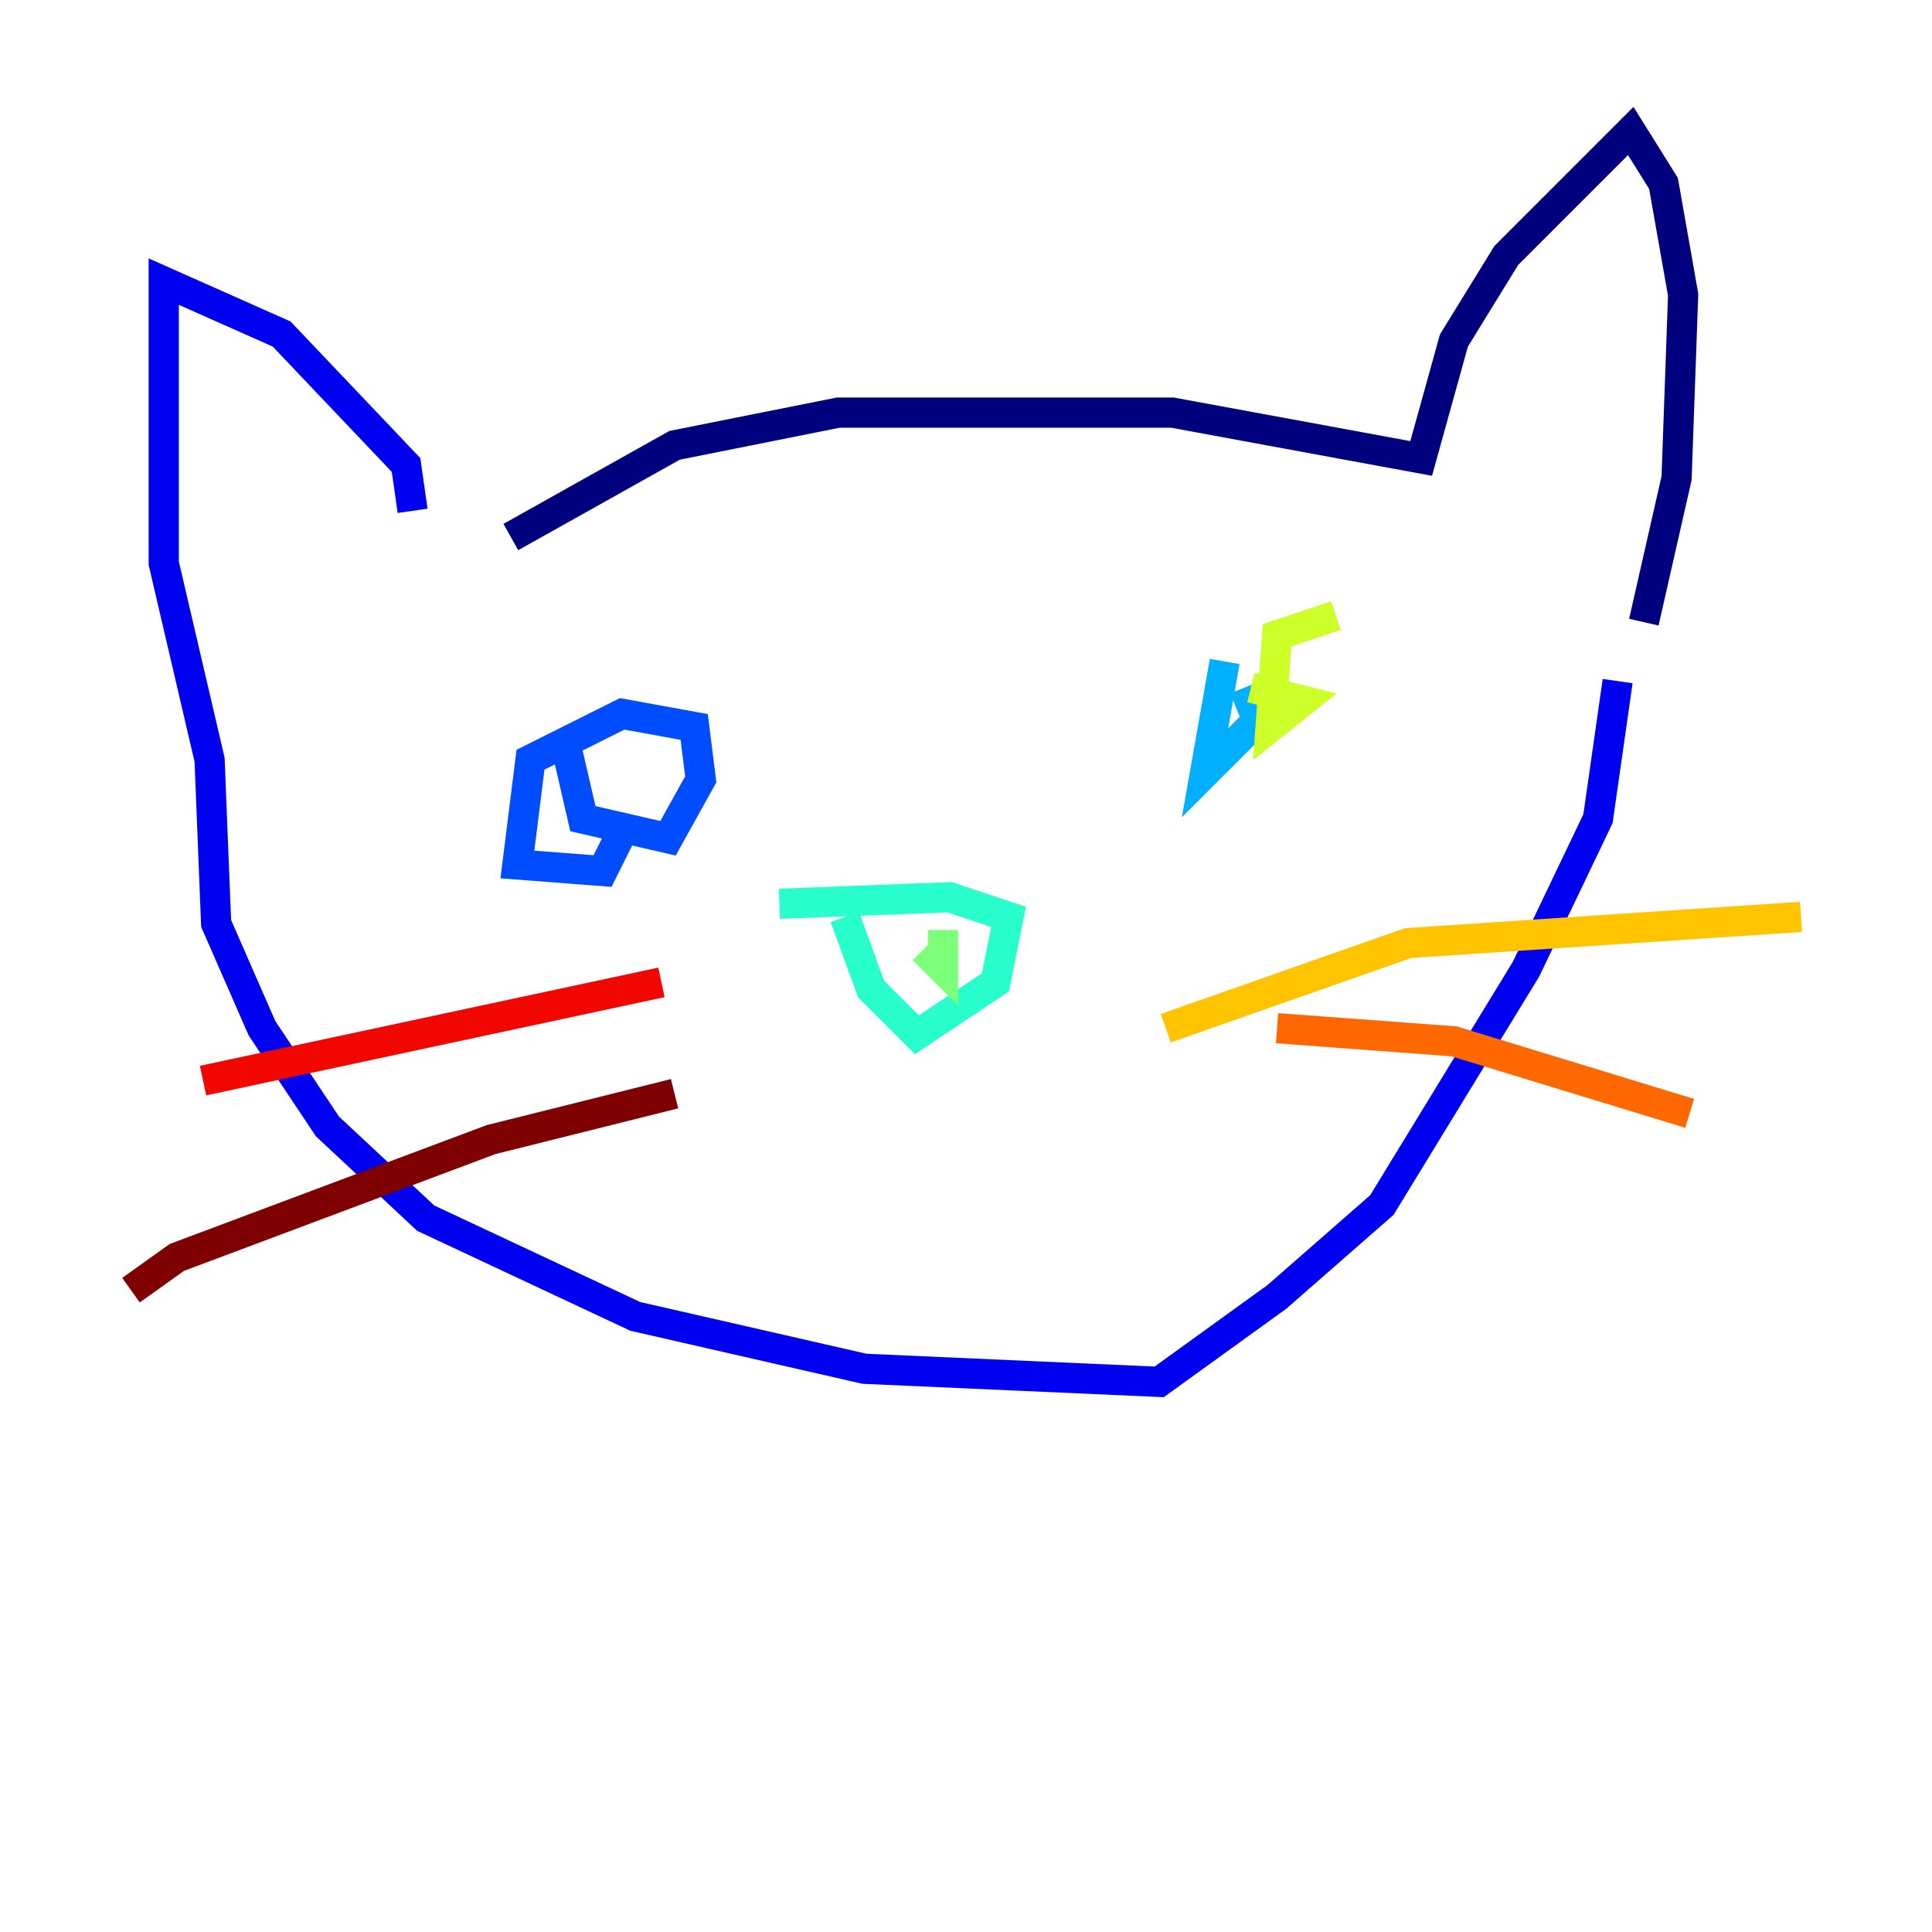 <?xml version="1.0" encoding="utf-8" ?>
<svg baseProfile="tiny" height="128" version="1.2" viewBox="0,0,128,128" width="128" xmlns="http://www.w3.org/2000/svg" xmlns:ev="http://www.w3.org/2001/xml-events" xmlns:xlink="http://www.w3.org/1999/xlink"><defs /><polyline fill="none" points="33.844,35.58 44.691,29.505 55.539,27.336 77.668,27.336 94.156,30.373 96.325,22.563 99.797,16.922 108.041,8.678 110.21,12.149 111.512,19.525 111.078,31.675 108.909,41.22" stroke="#00007f" stroke-width="2" /><polyline fill="none" points="27.336,33.844 26.902,30.807 18.658,22.129 10.848,18.658 10.848,37.315 13.885,50.332 14.319,61.18 17.356,68.122 21.695,74.63 28.203,80.705 42.088,87.214 57.275,90.685 76.8,91.552 84.61,85.912 91.552,79.837 101.098,64.217 105.871,54.237 107.173,45.125" stroke="#0000f1" stroke-width="2" /><polyline fill="none" points="37.315,48.597 38.617,54.237 44.258,55.539 46.427,51.634 45.993,48.163 41.22,47.295 35.146,50.332 34.278,57.275 39.919,57.709 41.654,54.237" stroke="#004cff" stroke-width="2" /><polyline fill="none" points="81.139,43.824 79.837,51.2 83.308,47.729 82.441,45.559" stroke="#00b0ff" stroke-width="2" /><polyline fill="none" points="51.634,59.878 62.915,59.444 66.82,60.746 65.953,65.085 60.746,68.556 57.709,65.519 55.973,60.746" stroke="#29ffcd" stroke-width="2" /><polyline fill="none" points="62.481,61.614 62.481,64.217 61.18,62.915" stroke="#7cff79" stroke-width="2" /><polyline fill="none" points="88.515,40.786 84.61,42.088 84.176,48.163 86.346,46.427 82.875,45.559" stroke="#cdff29" stroke-width="2" /><polyline fill="none" points="77.234,68.122 93.288,62.481 119.322,60.746" stroke="#ffc400" stroke-width="2" /><polyline fill="none" points="84.61,68.122 96.325,68.99 111.946,73.763" stroke="#ff6700" stroke-width="2" /><polyline fill="none" points="43.824,65.085 13.451,71.593" stroke="#f10700" stroke-width="2" /><polyline fill="none" points="44.691,72.461 32.542,75.498 11.715,83.308 8.678,85.478" stroke="#7f0000" stroke-width="2" /></svg>